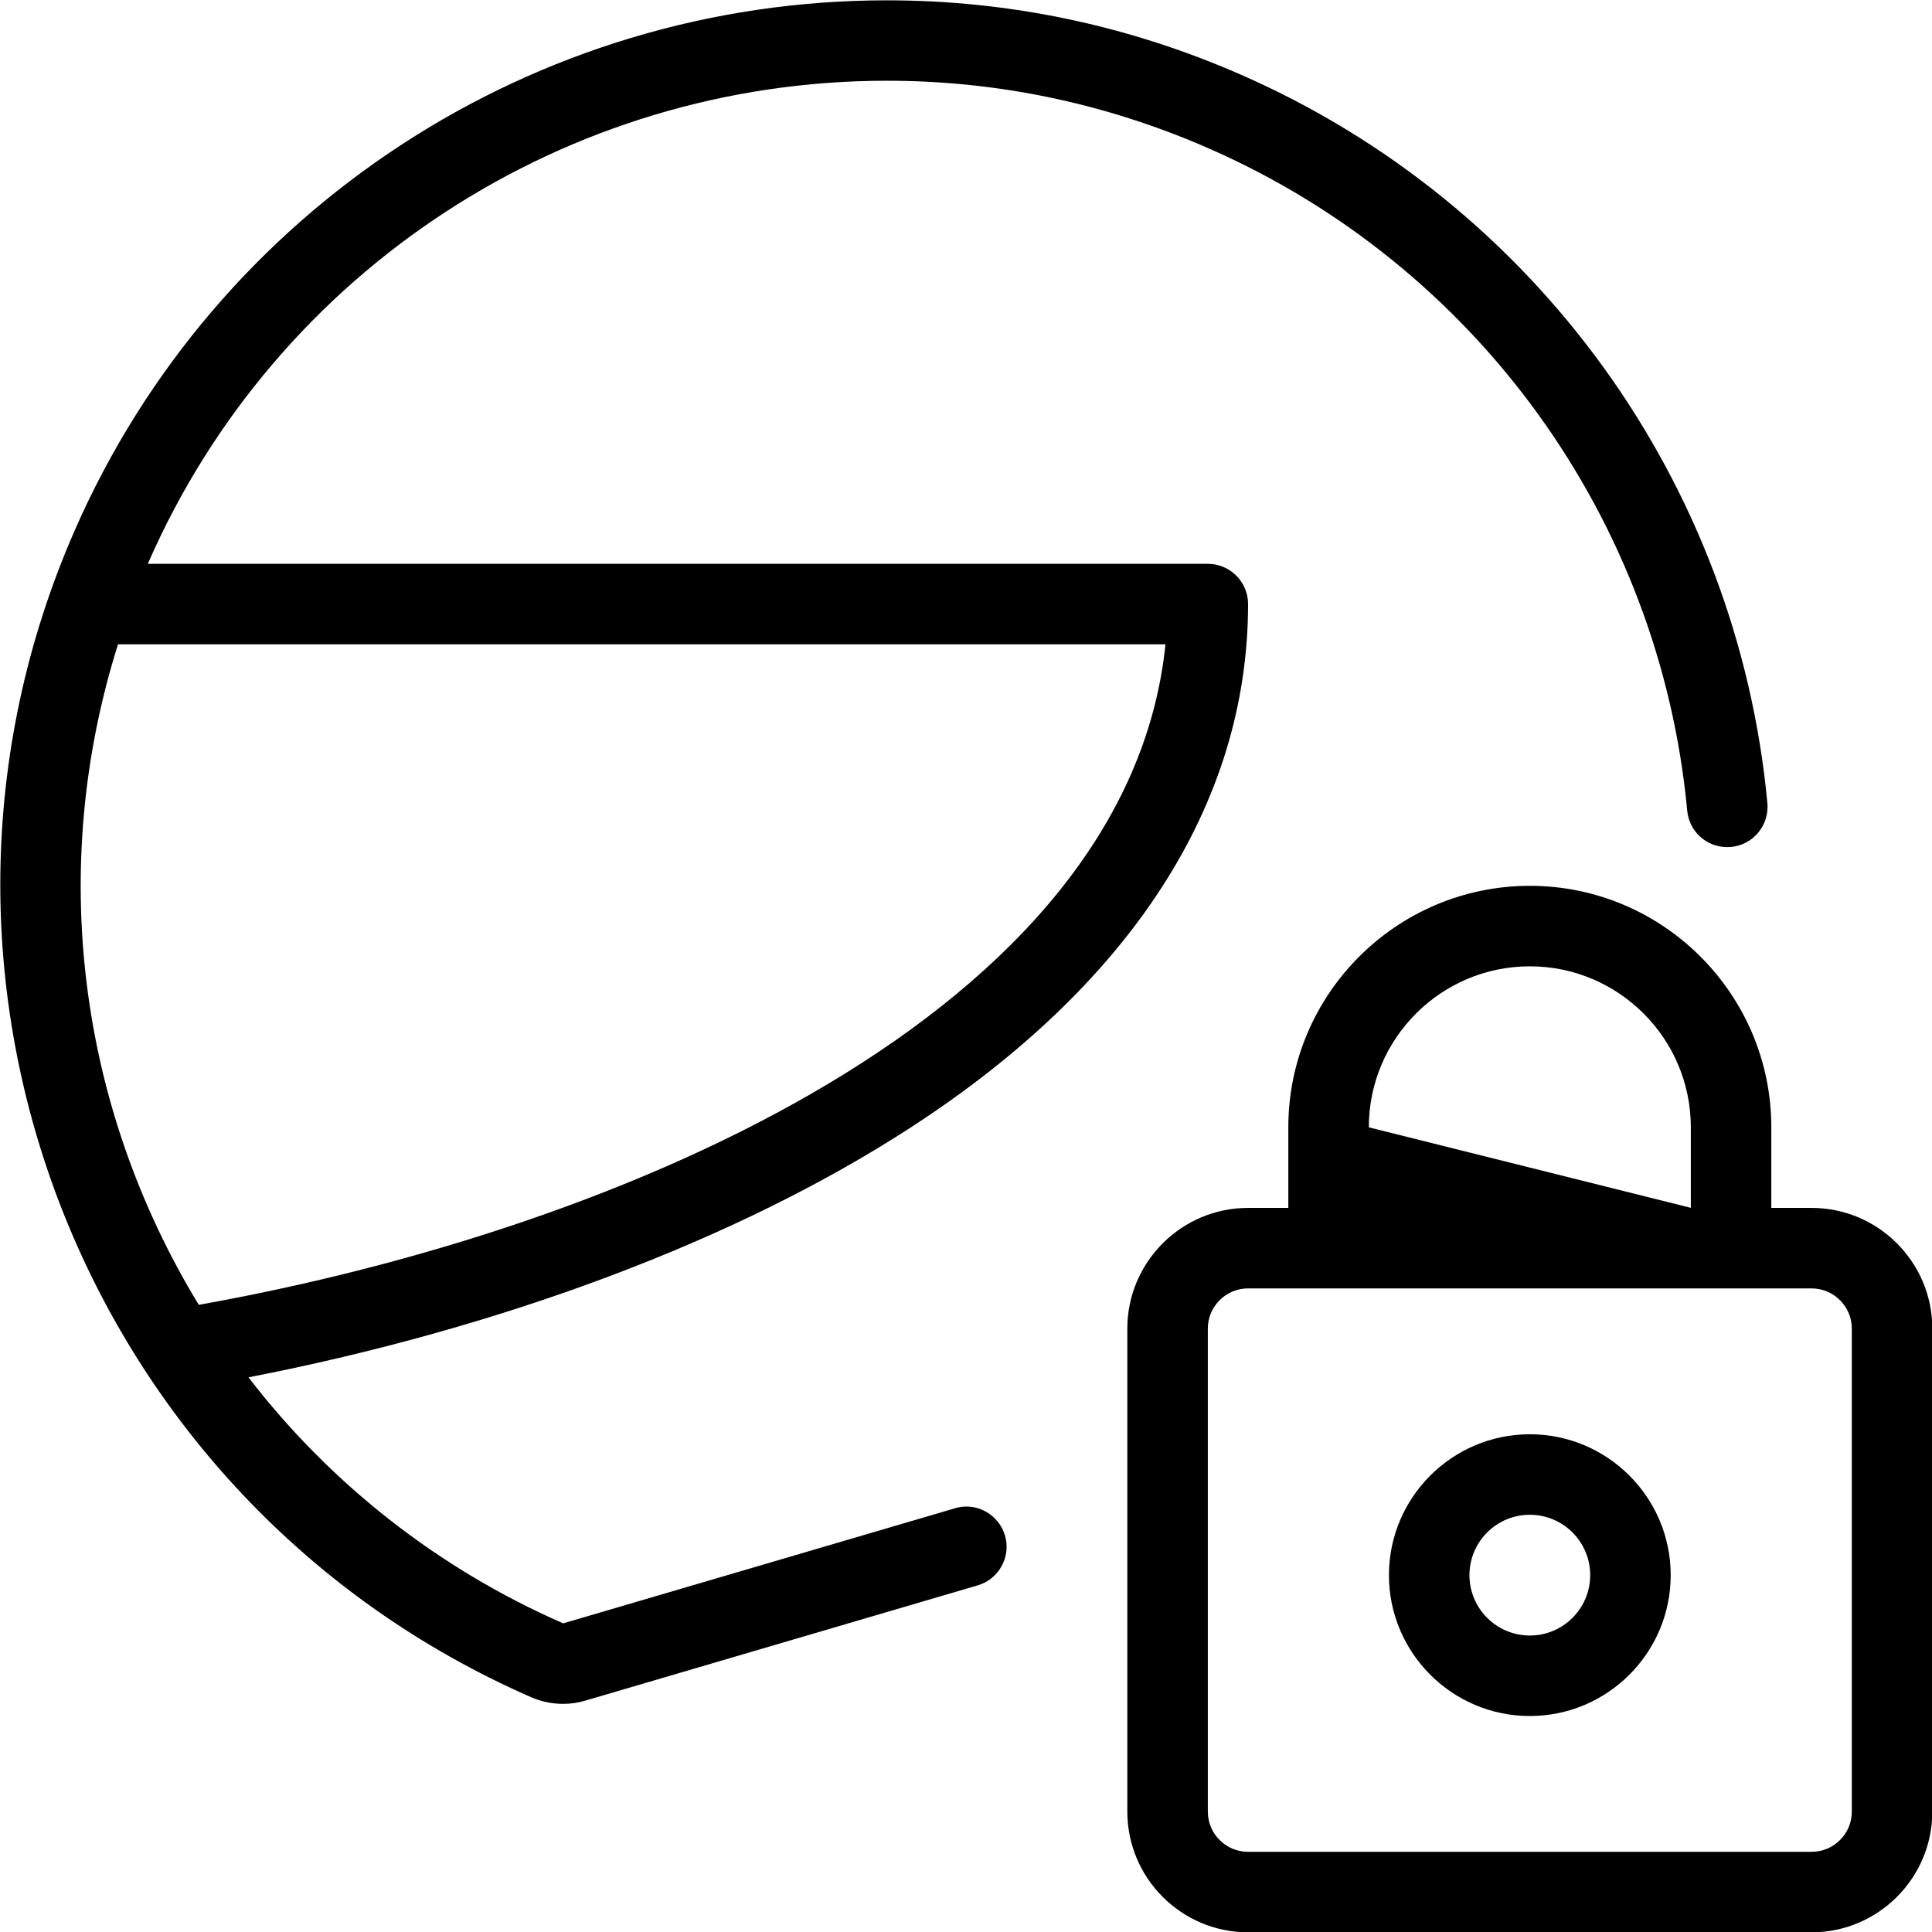 <?xml version="1.0" encoding="utf-8"?>
<!-- Generator: Adobe Illustrator 22.1.0, SVG Export Plug-In . SVG Version: 6.00 Build 0)  -->
<svg version="1.1" id="Layer_1" xmlns="http://www.w3.org/2000/svg" xmlns:xlink="http://www.w3.org/1999/xlink" x="0px" y="0px"
	 viewBox="0 0 24 24" style="enable-background:new 0 0 24 24;" xml:space="preserve">
<g>
	<title>tool-helmet-lock</title>
	<path d="M6.996,21.166c-0.139,0-0.274-0.028-0.401-0.084c-5.557-2.431-8.1-8.929-5.67-14.486c1.751-4.004,5.713-6.592,10.093-6.592
		c1.517,0,2.995,0.31,4.393,0.922c3.663,1.602,6.171,5.071,6.544,9.051c0.025,0.275-0.177,0.519-0.451,0.544
		c-0.008,0.001-0.04,0.002-0.048,0.002c-0.259,0-0.473-0.195-0.497-0.453c-0.339-3.619-2.618-6.772-5.949-8.229
		c-1.271-0.556-2.615-0.838-3.993-0.838c-3.982,0-7.584,2.352-9.177,5.992C1.84,6.999,1.839,7.001,1.838,7.004h13.166
		c0.276,0,0.5,0.224,0.5,0.5c0,2.478-1.453,4.729-4.203,6.51c-2.137,1.385-5.042,2.478-8.214,3.096
		c1.022,1.329,2.366,2.381,3.909,3.056l4.868-1.43c0.045-0.014,0.093-0.021,0.141-0.021c0.22,0,0.417,0.148,0.479,0.359
		c0.038,0.128,0.023,0.263-0.041,0.38c-0.064,0.117-0.17,0.203-0.298,0.24l-4.868,1.43C7.186,21.152,7.092,21.166,6.996,21.166z
		 M1.466,8.004c-0.869,2.754-0.506,5.724,1.003,8.205c5.329-0.951,11.54-3.648,12.009-8.205H1.466z"/>
	<path d="M15.504,24.004c-0.827,0-1.5-0.673-1.5-1.5v-5.999c0-0.827,0.673-1.5,1.5-1.5h0.5v-1.001c0-1.654,1.346-3,3-3s3,1.346,3,3
		v1.001h0.5c0.827,0,1.5,0.673,1.5,1.5v5.999c0,0.827-0.673,1.5-1.5,1.5H15.504z M15.504,16.005c-0.276,0-0.5,0.224-0.5,0.5v5.999
		c0,0.276,0.224,0.5,0.5,0.5h7c0.276,0,0.5-0.224,0.5-0.5v-5.999c0-0.276-0.224-0.5-0.5-0.5H15.504z M21.004,15.004v-1
		c0-1.103-0.897-2-2-2s-2,0.897-2,2L21.004,15.004z"/>
	<path d="M19.004,21.317c-0.965,0-1.75-0.785-1.75-1.75s0.785-1.75,1.75-1.75s1.75,0.785,1.75,1.75S19.969,21.317,19.004,21.317z
		 M19.004,18.817c-0.414,0-0.75,0.336-0.75,0.75s0.336,0.75,0.75,0.75s0.75-0.336,0.75-0.75S19.418,18.817,19.004,18.817z"/>
</g>
</svg>
